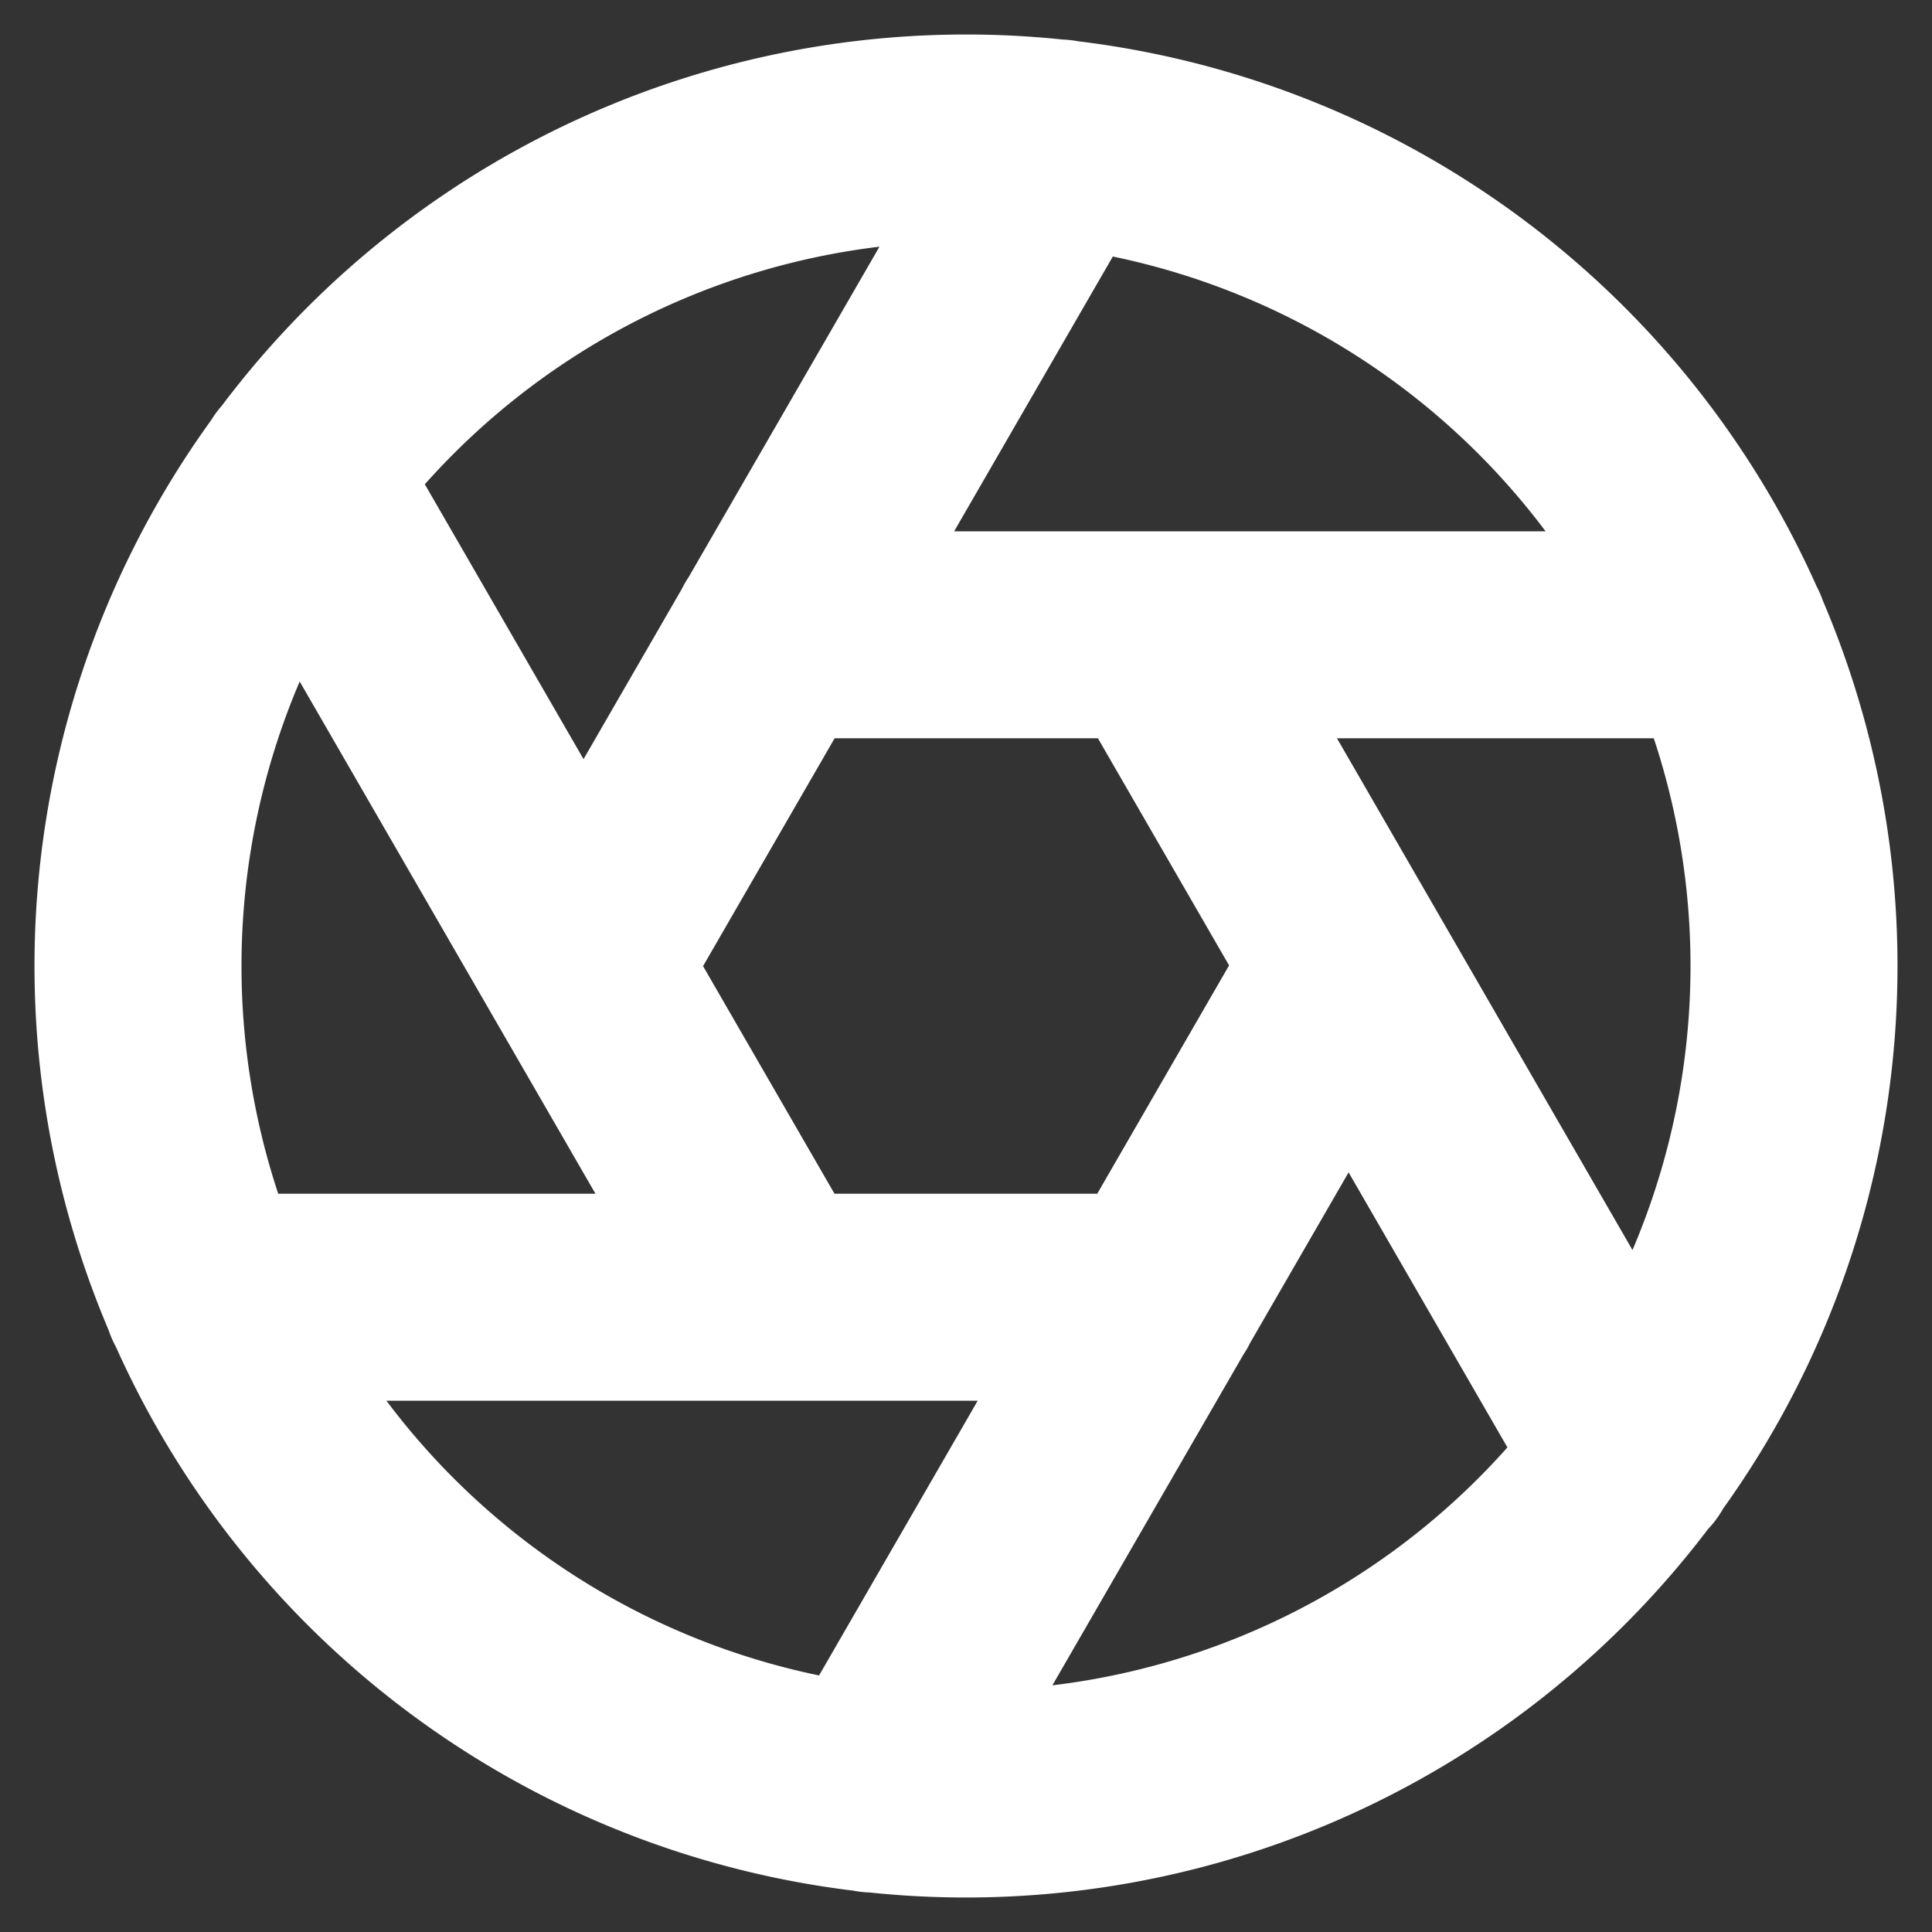 <svg width="14" height="14" fill="none" xmlns="http://www.w3.org/2000/svg"><rect width="100%" height="100%" fill="#333333" stroke="none"/><path d="M7 13A6 6 0 107 1a6 6 0 000 12zM8.389 4.6l3.444 5.964M5.613 4.6h6.888M4.229 7l3.444-5.964M5.614 9.4L2.17 3.436M8.386 9.4H1.498M9.77 7l-3.444 5.964" stroke="#fff" stroke-width="1.5" stroke-linecap="round" stroke-linejoin="round"/></svg>